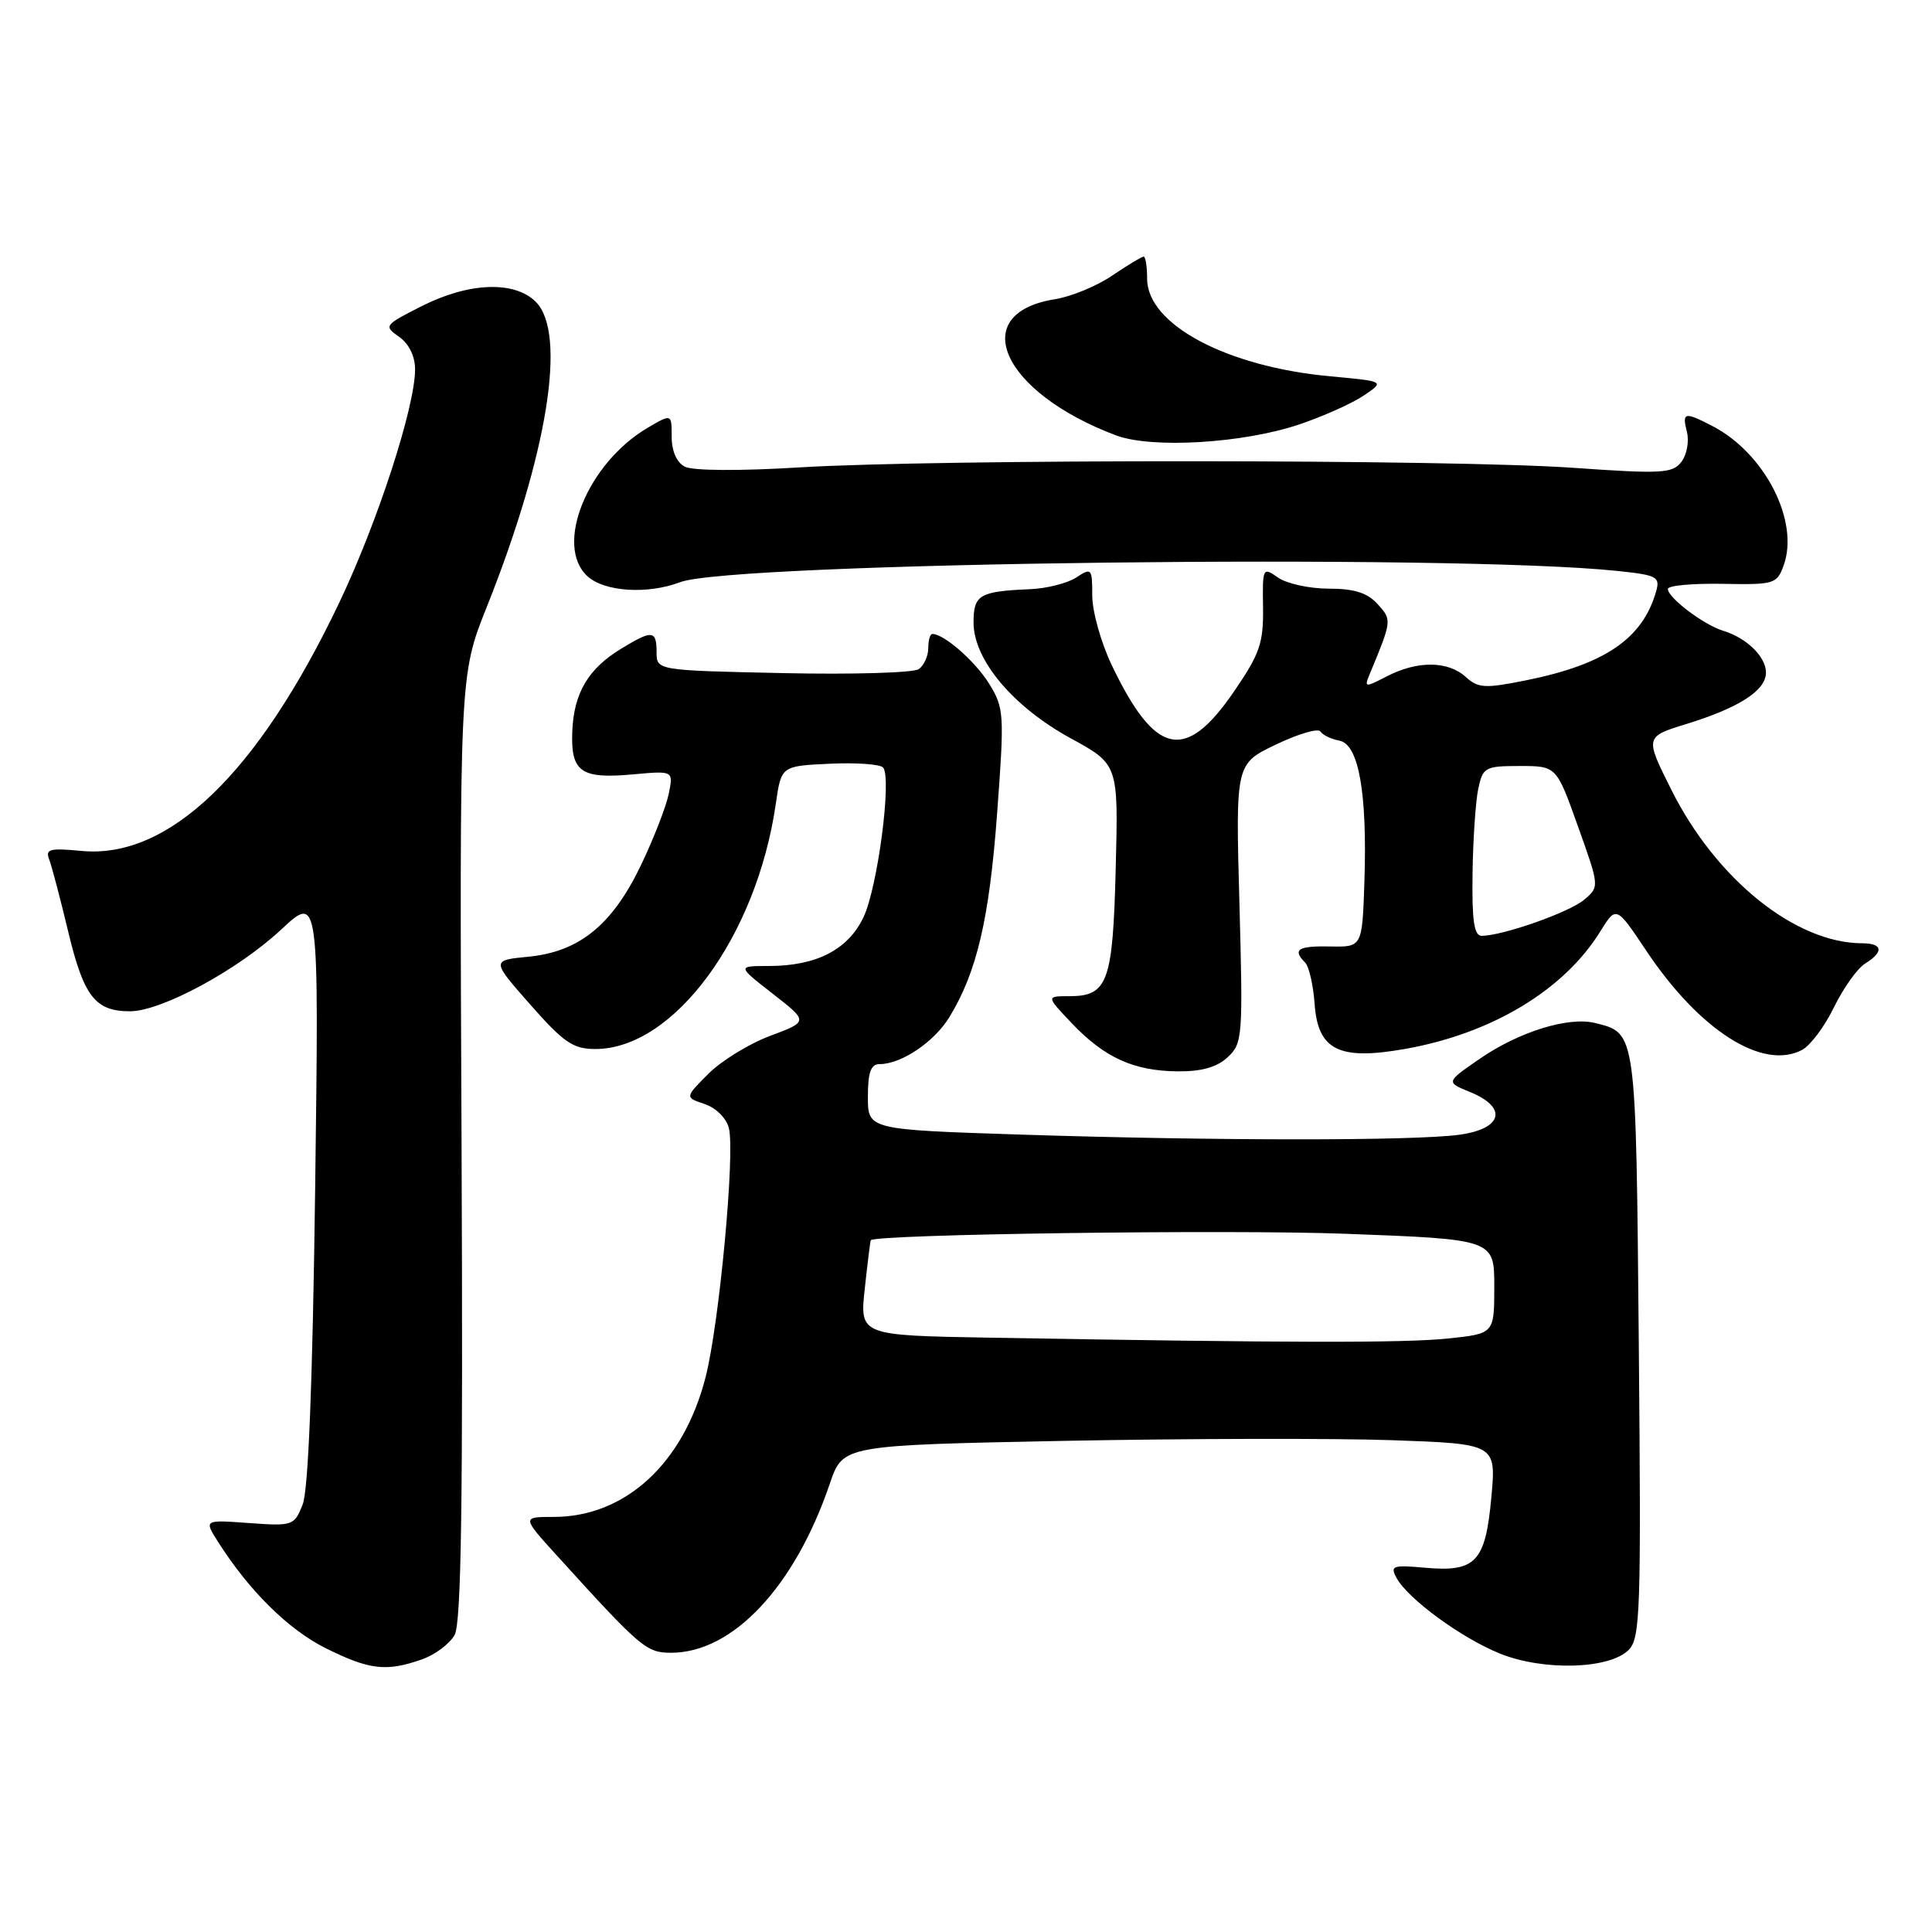 <?xml version="1.0" encoding="UTF-8" standalone="no"?>
<!DOCTYPE svg PUBLIC "-//W3C//DTD SVG 1.1//EN" "http://www.w3.org/Graphics/SVG/1.1/DTD/svg11.dtd" >
<svg xmlns="http://www.w3.org/2000/svg" xmlns:xlink="http://www.w3.org/1999/xlink" version="1.1" viewBox="0 0 256 256">
 <g >
 <path fill="currentColor"
d=" M 55.87 219.89 C 57.62 219.29 59.58 217.82 60.24 216.64 C 61.13 215.03 61.36 198.99 61.16 152.00 C 60.88 89.50 60.88 89.50 64.47 80.50 C 72.56 60.23 75.15 44.15 71.00 40.00 C 68.17 37.17 62.12 37.40 55.85 40.58 C 50.91 43.08 50.83 43.19 52.88 44.63 C 54.19 45.55 55.00 47.20 55.00 48.94 C 55.00 53.92 50.04 69.17 44.95 79.86 C 34.17 102.50 22.36 113.87 10.77 112.75 C 6.59 112.35 5.98 112.51 6.52 113.89 C 6.86 114.78 8.00 119.10 9.05 123.50 C 11.10 132.04 12.62 134.00 17.22 134.00 C 21.39 134.00 31.52 128.52 37.26 123.17 C 42.27 118.50 42.27 118.50 41.76 157.50 C 41.42 183.29 40.86 197.47 40.10 199.37 C 38.99 202.16 38.79 202.23 33.00 201.81 C 27.04 201.38 27.04 201.38 28.86 204.25 C 32.97 210.75 38.21 215.93 43.15 218.39 C 48.94 221.27 51.16 221.54 55.87 219.89 Z  M 215.80 218.63 C 217.35 217.07 217.47 213.59 217.15 178.21 C 216.77 136.42 216.84 136.93 211.39 135.56 C 207.85 134.67 201.30 136.70 196.08 140.29 C 191.58 143.39 191.58 143.39 194.79 144.70 C 199.82 146.75 199.11 149.58 193.36 150.36 C 187.38 151.18 160.99 151.17 135.25 150.34 C 115.00 149.68 115.00 149.68 115.00 145.34 C 115.00 142.09 115.39 141.00 116.55 141.00 C 119.43 141.00 123.80 138.06 125.80 134.77 C 129.44 128.80 131.08 121.82 132.12 107.82 C 133.10 94.56 133.06 93.83 131.06 90.59 C 129.22 87.62 125.09 84.00 123.54 84.00 C 123.24 84.00 123.00 84.84 123.00 85.88 C 123.00 86.91 122.44 88.16 121.75 88.66 C 121.06 89.15 112.96 89.39 103.75 89.19 C 87.00 88.83 87.00 88.83 87.00 86.41 C 87.00 83.50 86.43 83.44 82.30 85.96 C 77.94 88.61 76.03 91.85 75.83 96.91 C 75.62 102.29 76.96 103.24 83.86 102.61 C 89.23 102.12 89.23 102.12 88.62 105.15 C 88.29 106.82 86.64 111.06 84.96 114.58 C 81.16 122.54 76.77 126.12 70.01 126.77 C 65.10 127.25 65.10 127.25 70.27 133.12 C 74.70 138.15 75.94 139.00 78.88 139.00 C 89.29 139.00 100.26 124.09 102.80 106.50 C 103.52 101.50 103.52 101.50 109.91 101.20 C 113.42 101.03 116.62 101.26 117.01 101.70 C 118.20 103.03 116.30 117.56 114.42 121.53 C 112.37 125.84 108.18 128.00 101.87 128.00 C 97.67 128.00 97.67 128.00 102.40 131.68 C 107.12 135.36 107.12 135.36 102.07 137.25 C 99.30 138.28 95.61 140.54 93.88 142.27 C 90.74 145.41 90.74 145.41 93.37 146.29 C 94.87 146.79 96.25 148.17 96.58 149.48 C 97.42 152.82 95.30 175.46 93.49 182.50 C 90.56 193.92 82.85 201.00 73.36 201.00 C 69.14 201.00 69.14 201.00 73.82 206.15 C 84.92 218.38 85.65 219.00 88.93 219.00 C 97.11 219.00 105.33 210.23 109.97 196.55 C 111.69 191.50 111.69 191.50 141.09 190.92 C 157.27 190.61 176.75 190.57 184.38 190.83 C 198.26 191.32 198.26 191.32 197.61 198.41 C 196.83 206.99 195.54 208.34 188.80 207.73 C 184.56 207.35 184.18 207.48 185.03 209.05 C 186.52 211.84 193.64 217.05 198.78 219.12 C 204.54 221.43 213.25 221.18 215.80 218.63 Z  M 162.68 140.08 C 164.65 138.25 164.71 137.39 164.23 119.69 C 163.72 101.21 163.72 101.21 169.08 98.65 C 172.02 97.24 174.67 96.46 174.97 96.93 C 175.26 97.39 176.39 97.94 177.48 98.14 C 180.04 98.63 181.18 105.04 180.79 116.84 C 180.50 125.50 180.50 125.50 176.25 125.41 C 171.97 125.33 171.22 125.81 172.94 127.55 C 173.45 128.07 174.01 130.52 174.19 132.99 C 174.62 139.16 177.41 140.55 186.23 138.98 C 197.69 136.94 207.25 131.18 212.04 123.43 C 214.16 120.01 214.16 120.01 218.15 125.99 C 225.20 136.55 233.60 141.89 238.80 139.11 C 239.90 138.52 241.80 135.97 243.02 133.45 C 244.25 130.93 246.09 128.34 247.12 127.69 C 249.65 126.12 249.49 125.00 246.75 124.99 C 237.91 124.97 227.40 116.52 221.46 104.65 C 217.95 97.63 217.95 97.63 223.50 95.92 C 230.46 93.77 234.00 91.48 234.00 89.13 C 234.00 87.02 231.45 84.53 228.33 83.58 C 225.76 82.80 221.00 79.20 221.00 78.04 C 221.00 77.59 224.24 77.29 228.21 77.36 C 235.12 77.49 235.45 77.39 236.35 74.90 C 238.45 69.04 233.84 60.04 226.90 56.45 C 223.19 54.53 222.86 54.60 223.53 57.25 C 223.84 58.49 223.51 60.26 222.79 61.20 C 221.63 62.73 220.22 62.81 208.50 61.99 C 192.37 60.85 124.24 60.82 106.00 61.93 C 98.04 62.42 91.78 62.38 90.75 61.84 C 89.66 61.28 89.00 59.77 89.00 57.87 C 89.00 54.82 89.00 54.82 85.86 56.66 C 77.83 61.36 73.38 72.32 77.86 76.37 C 80.12 78.42 85.82 78.78 90.13 77.14 C 97.05 74.51 192.47 73.36 214.28 75.65 C 219.57 76.20 220.00 76.43 219.44 78.38 C 217.65 84.62 212.69 88.02 202.29 90.13 C 196.75 91.25 195.88 91.20 194.21 89.69 C 191.86 87.56 187.81 87.53 183.80 89.60 C 180.86 91.12 180.75 91.11 181.48 89.35 C 184.45 82.20 184.45 82.16 182.55 80.05 C 181.18 78.55 179.46 78.00 176.07 78.00 C 173.53 78.00 170.51 77.34 169.36 76.54 C 167.32 75.11 167.28 75.20 167.36 80.49 C 167.42 85.23 166.94 86.63 163.46 91.70 C 157.05 101.04 153.06 100.16 147.30 88.11 C 145.89 85.15 144.73 81.02 144.73 78.93 C 144.73 75.29 144.64 75.19 142.61 76.52 C 141.45 77.28 138.70 77.98 136.50 78.07 C 129.76 78.36 129.00 78.81 129.00 82.49 C 129.00 87.42 134.21 93.63 141.84 97.81 C 148.19 101.28 148.19 101.28 147.84 114.99 C 147.46 130.16 146.80 132.00 141.68 132.00 C 138.61 132.00 138.61 132.00 142.05 135.62 C 146.38 140.16 150.25 141.91 156.06 141.96 C 159.21 141.99 161.26 141.41 162.68 140.08 Z  M 172.19 56.23 C 175.32 55.17 179.15 53.46 180.69 52.42 C 183.50 50.53 183.50 50.53 176.34 49.87 C 162.56 48.62 152.00 43.00 152.00 36.93 C 152.00 35.32 151.79 34.00 151.54 34.00 C 151.29 34.00 149.42 35.13 147.38 36.51 C 145.35 37.90 141.92 39.31 139.77 39.65 C 128.04 41.53 132.75 52.00 147.88 57.69 C 152.64 59.47 164.72 58.75 172.19 56.23 Z  M 131.20 177.25 C 113.91 176.95 113.91 176.95 114.59 170.73 C 114.96 167.30 115.32 164.43 115.38 164.34 C 115.97 163.54 162.79 162.90 178.25 163.48 C 198.00 164.22 198.00 164.22 198.00 170.47 C 198.00 176.72 198.00 176.72 191.85 177.36 C 186.04 177.96 170.94 177.94 131.20 177.25 Z  M 195.12 115.75 C 195.18 111.21 195.53 106.15 195.88 104.50 C 196.48 101.67 196.79 101.50 201.38 101.50 C 206.24 101.50 206.24 101.50 209.09 109.50 C 211.95 117.50 211.95 117.50 209.88 119.24 C 207.89 120.91 199.08 124.00 196.32 124.00 C 195.32 124.00 195.03 121.97 195.12 115.75 Z "/>
</g>
</svg>